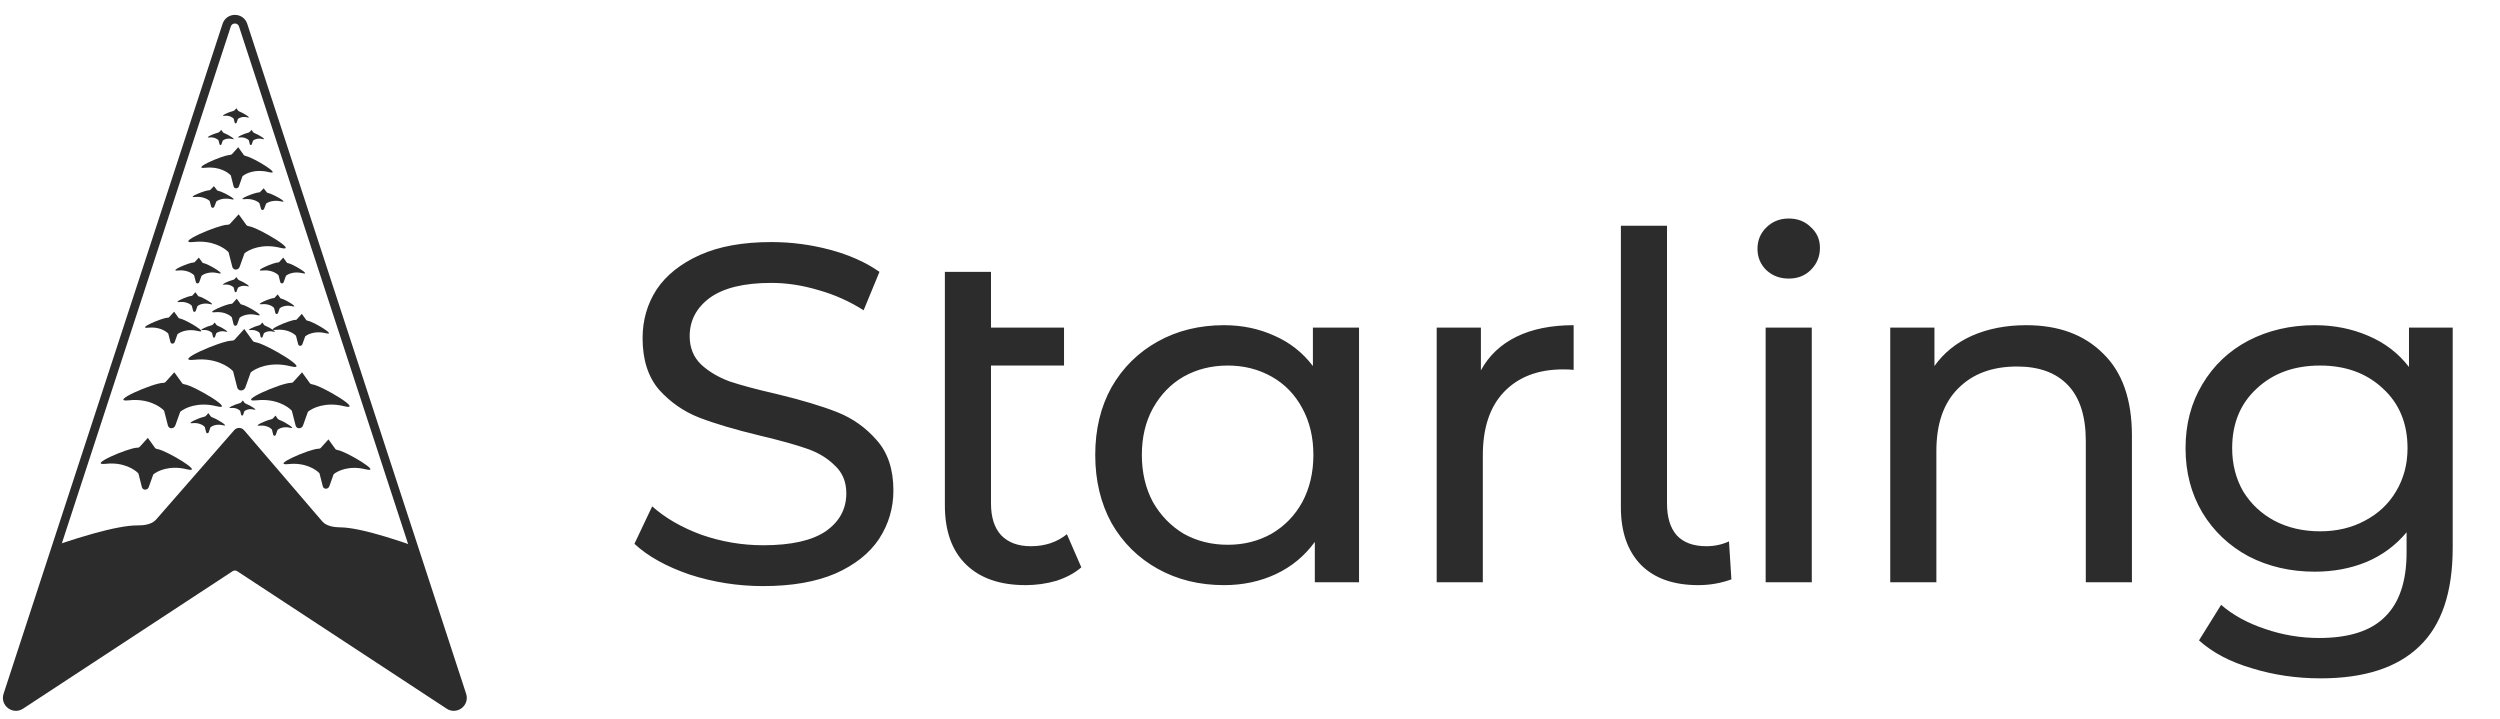 <svg width="1155" height="332" viewBox="0 0 1155 332" fill="none" xmlns="http://www.w3.org/2000/svg">
<path d="M352.595 270.776C340.903 270.776 329.582 269 318.63 265.448C307.827 261.748 299.317 257.013 293.102 251.241L301.315 233.926C307.235 239.253 314.783 243.619 323.958 247.023C333.282 250.279 342.827 251.907 352.595 251.907C365.47 251.907 375.09 249.761 381.453 245.469C387.817 241.029 390.999 235.184 390.999 227.932C390.999 222.604 389.223 218.312 385.671 215.057C382.267 211.653 377.976 209.063 372.796 207.287C367.764 205.511 360.586 203.513 351.263 201.293C339.571 198.481 330.1 195.67 322.848 192.858C315.744 190.046 309.603 185.754 304.423 179.982C299.391 174.063 296.875 166.145 296.875 156.229C296.875 147.942 299.021 140.468 303.313 133.808C307.753 127.149 314.413 121.821 323.292 117.825C332.172 113.829 343.197 111.832 356.369 111.832C365.544 111.832 374.572 113.015 383.451 115.383C392.331 117.751 399.952 121.155 406.316 125.595L398.991 143.354C392.479 139.21 385.523 136.102 378.124 134.03C370.724 131.811 363.472 130.701 356.369 130.701C343.789 130.701 334.318 132.995 327.954 137.582C321.738 142.17 318.63 148.09 318.63 155.341C318.63 160.669 320.406 165.035 323.958 168.439C327.51 171.695 331.876 174.285 337.055 176.208C342.383 177.984 349.561 179.908 358.588 181.98C370.28 184.792 379.677 187.604 386.781 190.416C393.885 193.228 399.952 197.519 404.984 203.291C410.164 209.063 412.754 216.832 412.754 226.6C412.754 234.74 410.534 242.213 406.094 249.021C401.654 255.681 394.921 261.008 385.893 265.004C376.866 268.852 365.766 270.776 352.595 270.776ZM499.573 262.118C496.465 264.782 492.617 266.854 488.029 268.334C483.441 269.666 478.706 270.332 473.822 270.332C461.982 270.332 452.807 267.15 446.295 260.786C439.783 254.423 436.528 245.321 436.528 233.482V125.595H457.839V151.346H491.581V168.883H457.839V232.594C457.839 238.957 459.392 243.841 462.5 247.245C465.756 250.649 470.344 252.351 476.264 252.351C482.775 252.351 488.325 250.501 492.913 246.801L499.573 262.118ZM627.872 151.346V269H607.449V250.353C602.713 256.865 596.719 261.822 589.468 265.226C582.216 268.63 574.225 270.332 565.493 270.332C554.097 270.332 543.886 267.816 534.858 262.784C525.831 257.753 518.727 250.723 513.547 241.695C508.516 232.52 506 222.012 506 210.173C506 198.333 508.516 187.9 513.547 178.872C518.727 169.845 525.831 162.815 534.858 157.783C543.886 152.752 554.097 150.236 565.493 150.236C573.929 150.236 581.698 151.864 588.802 155.119C595.905 158.227 601.825 162.889 606.561 169.105V151.346H627.872ZM567.269 251.685C574.669 251.685 581.402 249.983 587.47 246.579C593.538 243.027 598.273 238.143 601.677 231.928C605.081 225.564 606.783 218.312 606.783 210.173C606.783 202.033 605.081 194.856 601.677 188.64C598.273 182.276 593.538 177.392 587.47 173.989C581.402 170.585 574.669 168.883 567.269 168.883C559.721 168.883 552.914 170.585 546.846 173.989C540.926 177.392 536.19 182.276 532.639 188.64C529.235 194.856 527.533 202.033 527.533 210.173C527.533 218.312 529.235 225.564 532.639 231.928C536.19 238.143 540.926 243.027 546.846 246.579C552.914 249.983 559.721 251.685 567.269 251.685ZM684.177 171.103C687.877 164.295 693.353 159.115 700.605 155.563C707.856 152.012 716.662 150.236 727.021 150.236V170.881C725.838 170.733 724.21 170.659 722.138 170.659C710.594 170.659 701.493 174.137 694.833 181.092C688.321 187.9 685.065 197.667 685.065 210.395V269H663.754V151.346H684.177V171.103ZM784.588 270.332C773.192 270.332 764.387 267.224 758.171 261.008C751.955 254.645 748.848 245.765 748.848 234.37V104.284H770.158V232.594C770.158 238.957 771.638 243.841 774.598 247.245C777.706 250.649 782.294 252.351 788.362 252.351C792.061 252.351 795.539 251.611 798.795 250.131L799.905 267.668C795.021 269.444 789.916 270.332 784.588 270.332ZM815.73 151.346H837.041V269H815.73V151.346ZM826.386 128.703C822.242 128.703 818.764 127.371 815.952 124.707C813.289 122.043 811.957 118.787 811.957 114.939C811.957 111.092 813.289 107.836 815.952 105.172C818.764 102.36 822.242 100.954 826.386 100.954C830.53 100.954 833.934 102.286 836.597 104.95C839.409 107.466 840.815 110.648 840.815 114.495C840.815 118.491 839.409 121.895 836.597 124.707C833.934 127.371 830.53 128.703 826.386 128.703ZM936.115 150.236C951.062 150.236 962.901 154.601 971.633 163.333C980.512 171.917 984.952 184.57 984.952 201.293V269H963.641V203.735C963.641 192.34 960.903 183.756 955.428 177.984C949.952 172.213 942.108 169.327 931.897 169.327C920.353 169.327 911.252 172.731 904.592 179.538C897.932 186.198 894.603 195.817 894.603 208.397V269H873.292V151.346H893.715V169.105C898.006 163.037 903.778 158.375 911.03 155.119C918.429 151.864 926.791 150.236 936.115 150.236ZM1133.15 151.346V253.017C1133.15 273.588 1128.05 288.757 1117.83 298.525C1107.62 308.44 1092.38 313.398 1072.1 313.398C1061 313.398 1050.42 311.844 1040.36 308.736C1030.3 305.776 1022.16 301.484 1015.94 295.861L1026.15 279.434C1031.63 284.169 1038.36 287.869 1046.35 290.533C1054.49 293.345 1062.85 294.751 1071.44 294.751C1085.2 294.751 1095.34 291.495 1101.85 284.983C1108.51 278.472 1111.84 268.556 1111.84 255.237V245.913C1106.81 251.981 1100.59 256.569 1093.19 259.676C1085.94 262.636 1078.02 264.116 1069.44 264.116C1058.19 264.116 1047.98 261.748 1038.81 257.013C1029.78 252.129 1022.67 245.395 1017.49 236.812C1012.31 228.08 1009.72 218.164 1009.72 207.065C1009.72 195.965 1012.31 186.124 1017.49 177.54C1022.67 168.809 1029.78 162.075 1038.81 157.339C1047.98 152.604 1058.19 150.236 1069.44 150.236C1078.32 150.236 1086.53 151.864 1094.08 155.119C1101.78 158.375 1108.07 163.185 1112.95 169.549V151.346H1133.15ZM1071.88 245.469C1079.58 245.469 1086.46 243.841 1092.53 240.585C1098.74 237.33 1103.55 232.816 1106.96 227.044C1110.51 221.124 1112.28 214.465 1112.28 207.065C1112.28 195.67 1108.51 186.494 1100.96 179.538C1093.41 172.435 1083.72 168.883 1071.88 168.883C1059.89 168.883 1050.13 172.435 1042.58 179.538C1035.03 186.494 1031.26 195.67 1031.26 207.065C1031.26 214.465 1032.96 221.124 1036.36 227.044C1039.92 232.816 1044.73 237.33 1050.79 240.585C1057.01 243.841 1064.04 245.469 1071.88 245.469Z" fill="#2c2c2c"/>
<path d="M3.546 321.153C2.371 324.748 6.379 327.815 9.542 325.741L106.335 262.247C107.667 261.373 109.391 261.373 110.723 262.247L207.458 325.738C210.62 327.813 214.63 324.746 213.456 321.151L112.33 11.634C111.129 7.958 105.928 7.957 104.726 11.634L3.546 321.153Z" stroke="#2c2c2c" stroke-width="4"/>
<mask id="mask0_8_2" style="mask-type:alpha" maskUnits="userSpaceOnUse" x="3" y="8" width="211" height="319">
<path d="M3.546 321.153C2.371 324.748 6.379 327.815 9.542 325.741L106.335 262.247C107.667 261.373 109.391 261.373 110.723 262.247L207.458 325.738C210.62 327.813 214.63 324.746 213.456 321.151L112.33 11.634C111.129 7.958 105.928 7.957 104.726 11.634L3.546 321.153Z" fill="#C4C4C4"/>
</mask>
<g mask="url(#mask0_8_2)">
<path d="M109.697 428.613C117.532 428.201 124.301 422.999 126.718 415.534L145.206 358.426C163.692 341.771 221.188 312.088 303.289 326.593C399.862 343.656 194.446 243.782 157.187 243.638C154.356 243.627 150.75 243.056 148.907 240.907L112.749 198.745C111.559 197.358 109.415 197.348 108.213 198.724L72.06 240.097C70.185 242.243 66.528 242.774 63.679 242.734C26.281 242.211 -180.586 337.79 -83.78 322.702C-1.443 309.87 55.53 340.718 73.724 357.746L93.53 417.571C95.815 424.474 102.435 428.996 109.697 428.613Z" fill="#2c2c2c"/>
</g>
<path d="M67.043 226.229C67.795 226.229 68.467 225.756 68.721 225.048L70.814 219.197C72.677 217.583 78.359 214.839 86.184 216.778C95.228 219.018 76.791 208.054 72.749 207.468C72.373 207.413 71.878 207.276 71.656 206.967L68.298 202.302L64.509 206.476C64.252 206.759 63.739 206.837 63.356 206.841C59.265 206.889 39.74 215.289 48.967 214.278C56.953 213.404 62.277 216.888 63.941 218.74L65.562 225.08C65.736 225.756 66.345 226.229 67.043 226.229Z" fill="#2c2c2c"/>
<path d="M150.551 225.792C151.268 225.792 151.907 225.341 152.149 224.666L154.143 219.093C155.918 217.556 161.33 214.943 168.783 216.789C177.398 218.923 159.836 208.479 155.986 207.921C155.628 207.869 155.156 207.738 154.945 207.444L151.746 203L148.137 206.976C147.892 207.246 147.403 207.32 147.039 207.324C143.142 207.37 124.544 215.37 133.333 214.408C140.939 213.575 146.011 216.894 147.596 218.657L149.141 224.697C149.305 225.341 149.886 225.792 150.551 225.792Z" fill="#2c2c2c"/>
<path d="M79.18 197.856C79.993 197.856 80.719 197.345 80.993 196.58L83.255 190.257C85.269 188.513 91.408 185.548 99.864 187.643C109.638 190.064 89.714 178.216 85.346 177.583C84.94 177.524 84.405 177.375 84.165 177.042L80.536 172L76.442 176.51C76.164 176.817 75.609 176.901 75.196 176.905C70.775 176.957 49.676 186.034 59.646 184.942C68.276 183.997 74.03 187.762 75.828 189.763L77.58 196.614C77.767 197.345 78.425 197.856 79.18 197.856Z" fill="#2c2c2c"/>
<path d="M138.18 197.856C138.993 197.856 139.719 197.345 139.993 196.58L142.256 190.257C144.269 188.513 150.408 185.548 158.864 187.643C168.638 190.064 148.714 178.216 144.346 177.583C143.94 177.524 143.405 177.375 143.165 177.042L139.536 172L135.442 176.51C135.164 176.817 134.609 176.901 134.196 176.905C129.775 176.957 108.676 186.034 118.646 184.942C127.276 183.997 133.03 187.762 134.828 189.763L136.58 196.614C136.767 197.345 137.425 197.856 138.18 197.856Z" fill="#2c2c2c"/>
<path d="M138.666 159.765C139.13 159.765 139.545 159.474 139.701 159.036L140.993 155.426C142.143 154.43 145.649 152.737 150.478 153.933C156.059 155.316 144.682 148.55 142.187 148.188C141.955 148.154 141.65 148.069 141.513 147.879L139.44 145L137.102 147.576C136.943 147.751 136.627 147.798 136.391 147.801C133.866 147.831 121.817 153.014 127.511 152.391C132.439 151.851 135.725 154.001 136.752 155.144L137.752 159.056C137.859 159.474 138.235 159.765 138.666 159.765Z" fill="#2c2c2c"/>
<path d="M108.717 150.494C109.11 150.494 109.461 150.247 109.593 149.877L110.687 146.822C111.659 145.979 114.626 144.547 118.712 145.559C123.435 146.729 113.807 141.004 111.697 140.698C111.5 140.669 111.242 140.597 111.126 140.436L109.373 138L107.394 140.179C107.26 140.327 106.992 140.368 106.792 140.37C104.656 140.395 94.461 144.781 99.279 144.254C103.449 143.797 106.229 145.616 107.098 146.583L107.944 149.894C108.035 150.247 108.353 150.494 108.717 150.494Z" fill="#2c2c2c"/>
<path d="M79.666 158.765C80.13 158.765 80.545 158.474 80.701 158.036L81.993 154.426C83.143 153.43 86.649 151.737 91.478 152.933C97.059 154.316 85.682 147.55 83.187 147.188C82.955 147.154 82.65 147.069 82.513 146.879L80.44 144L78.102 146.576C77.944 146.751 77.627 146.798 77.391 146.801C74.866 146.831 62.817 152.014 68.511 151.391C73.439 150.851 76.725 153.001 77.752 154.144L78.752 158.056C78.859 158.474 79.235 158.765 79.666 158.765Z" fill="#2c2c2c"/>
<path d="M91.23 130.926C91.605 130.926 91.94 130.69 92.066 130.337L93.11 127.421C94.038 126.617 96.87 125.249 100.77 126.215C105.278 127.332 96.089 121.867 94.074 121.575C93.887 121.548 93.64 121.479 93.529 121.325L91.856 119L89.967 121.08C89.839 121.222 89.583 121.26 89.392 121.263C87.353 121.286 77.622 125.473 82.221 124.969C86.201 124.534 88.855 126.27 89.684 127.193L90.492 130.353C90.579 130.69 90.882 130.926 91.23 130.926Z" fill="#2c2c2c"/>
<path d="M130.23 130.926C130.605 130.926 130.94 130.69 131.066 130.337L132.11 127.421C133.038 126.617 135.87 125.249 139.77 126.215C144.278 127.332 135.089 121.867 133.074 121.575C132.887 121.548 132.64 121.479 132.529 121.325L130.856 119L128.967 121.08C128.839 121.222 128.583 121.26 128.392 121.263C126.353 121.286 116.622 125.473 121.221 124.969C125.201 124.534 127.855 126.27 128.684 127.193L129.492 130.353C129.579 130.69 129.882 130.926 130.23 130.926Z" fill="#2c2c2c"/>
<path d="M121.256 97C121.597 97 121.903 96.79 122.026 96.472L122.957 94.061C123.797 93.386 126.359 92.24 129.887 93.05C133.959 93.985 125.68 89.42 123.838 89.16C123.66 89.135 123.432 89.073 123.322 88.931L121.822 87L120.128 88.73C120.001 88.859 119.764 88.894 119.583 88.897C117.717 88.93 108.951 92.427 113.104 92.005C116.706 91.64 119.107 93.096 119.857 93.87L120.579 96.484C120.663 96.789 120.94 97 121.256 97Z" fill="#2c2c2c"/>
<path d="M98.256 96C98.597 96 98.903 95.79 99.026 95.472L99.957 93.061C100.797 92.386 103.359 91.24 106.888 92.05C110.959 92.985 102.68 88.42 100.838 88.16C100.66 88.135 100.432 88.073 100.322 87.931L98.822 86L97.128 87.73C97.001 87.859 96.764 87.894 96.583 87.897C94.717 87.93 85.951 91.427 90.104 91.005C93.706 90.64 96.107 92.096 96.857 92.87L97.579 95.484C97.663 95.789 97.94 96 98.256 96Z" fill="#2c2c2c"/>
<path d="M108.922 124.556C109.726 124.556 110.443 124.05 110.714 123.294L112.95 117.045C114.94 115.321 121.008 112.391 129.365 114.461C139.025 116.854 119.333 105.144 115.016 104.518C114.615 104.459 114.086 104.313 113.849 103.983L110.262 99L106.215 103.458C105.941 103.761 105.393 103.844 104.984 103.848C100.615 103.9 79.761 112.87 89.615 111.791C98.145 110.858 103.832 114.579 105.609 116.556L107.341 123.328C107.525 124.05 108.176 124.556 108.922 124.556Z" fill="#2c2c2c"/>
<path d="M109.076 87C109.665 87 110.19 86.629 110.386 86.073L112.03 81.416C113.489 80.134 117.939 77.956 124.068 79.495C131.001 81.236 117.316 72.934 113.762 72.143C113.363 72.054 112.806 71.87 112.569 71.536L110.059 68L107.232 71.157C106.957 71.465 106.377 71.581 105.966 71.616C102.339 71.925 87.846 78.295 94.918 77.51C101.173 76.816 105.343 79.583 106.647 81.053L107.92 86.099C108.053 86.629 108.53 87 109.076 87Z" fill="#2c2c2c"/>
<path d="M89.794 144.086C90.08 144.086 90.335 143.907 90.431 143.638L91.227 141.416C91.934 140.803 94.092 139.761 97.063 140.497C100.498 141.348 93.496 137.185 91.961 136.962C91.819 136.941 91.63 136.889 91.546 136.772L90.271 135L88.832 136.585C88.734 136.693 88.54 136.722 88.394 136.724C86.841 136.742 79.426 139.932 82.93 139.548C85.963 139.216 87.985 140.539 88.617 141.242L89.232 143.65C89.298 143.907 89.529 144.086 89.794 144.086Z" fill="#2c2c2c"/>
<path d="M127.794 145.086C128.08 145.086 128.335 144.907 128.431 144.638L129.227 142.416C129.934 141.803 132.092 140.761 135.063 141.497C138.498 142.348 131.496 138.185 129.961 137.962C129.819 137.941 129.63 137.889 129.546 137.772L128.271 136L126.832 137.585C126.734 137.693 126.54 137.722 126.394 137.724C124.841 137.742 117.426 140.932 120.93 140.548C123.963 140.216 125.985 141.539 126.617 142.242L127.232 144.65C127.298 144.907 127.529 145.086 127.794 145.086Z" fill="#2c2c2c"/>
<path d="M111.357 180.395C112.251 180.395 113.047 179.834 113.348 178.993L115.833 172.05C118.044 170.135 124.787 166.879 134.072 169.179C144.806 171.838 122.926 158.827 118.129 158.131C117.683 158.066 117.095 157.903 116.832 157.537L112.847 152L108.351 156.953C108.045 157.29 107.436 157.382 106.982 157.387C102.127 157.444 78.957 167.412 89.906 166.213C99.383 165.175 105.702 169.31 107.677 171.507L109.601 179.031C109.806 179.834 110.529 180.395 111.357 180.395Z" fill="#2c2c2c"/>
<path d="M101.846 67C102.06 67 102.25 66.865 102.321 66.662L102.92 64.943C103.451 64.471 105.069 63.668 107.297 64.235C109.665 64.837 105.421 62.176 103.824 61.609C103.541 61.508 103.125 61.315 102.952 61.068L102.203 60L101.367 60.946C101.166 61.173 100.725 61.315 100.428 61.378C98.774 61.726 94.285 63.775 96.697 63.504C98.972 63.248 100.488 64.267 100.962 64.809L101.426 66.672C101.474 66.865 101.647 67 101.846 67Z" fill="#2c2c2c"/>
<path d="M115.846 67C116.06 67 116.25 66.865 116.321 66.662L116.92 64.943C117.451 64.471 119.069 63.668 121.297 64.235C123.665 64.837 119.42 62.176 117.824 61.609C117.541 61.508 117.125 61.315 116.952 61.068L116.203 60L115.367 60.946C115.166 61.173 114.725 61.315 114.428 61.378C112.774 61.726 108.285 63.775 110.697 63.504C112.972 63.248 114.488 64.267 114.962 64.809L115.426 66.672C115.474 66.865 115.647 67 115.846 67Z" fill="#2c2c2c"/>
<path d="M108.846 57C109.06 57 109.25 56.865 109.321 56.663L109.92 54.943C110.451 54.471 112.069 53.668 114.297 54.235C116.665 54.837 112.42 52.176 110.824 51.609C110.541 51.508 110.125 51.315 109.952 51.068L109.203 50L108.367 50.946C108.166 51.173 107.725 51.315 107.428 51.378C105.774 51.726 101.285 53.775 103.697 53.504C105.972 53.248 107.488 54.267 107.962 54.809L108.426 56.672C108.474 56.865 108.647 57 108.846 57Z" fill="#2c2c2c"/>
<path d="M108.846 135C109.06 135 109.25 134.865 109.321 134.662L109.92 132.943C110.451 132.471 112.069 131.668 114.297 132.235C116.665 132.837 112.42 130.177 110.824 129.609C110.541 129.508 110.125 129.315 109.952 129.068L109.203 128L108.367 128.946C108.166 129.173 107.725 129.315 107.428 129.378C105.774 129.726 101.285 131.775 103.697 131.504C105.972 131.248 107.488 132.267 107.962 132.809L108.426 134.672C108.474 134.865 108.647 135 108.846 135Z" fill="#2c2c2c"/>
<path d="M120.846 156C121.06 156 121.25 155.865 121.321 155.662L121.92 153.943C122.451 153.471 124.069 152.668 126.297 153.235C128.665 153.837 124.421 151.177 122.824 150.609C122.541 150.508 122.125 150.315 121.952 150.068L121.203 149L120.367 149.946C120.166 150.173 119.725 150.315 119.428 150.378C117.774 150.726 113.285 152.775 115.697 152.504C117.972 152.248 119.488 153.267 119.962 153.809L120.426 155.672C120.474 155.865 120.647 156 120.846 156Z" fill="#2c2c2c"/>
<path d="M98.846 156C99.06 156 99.25 155.865 99.321 155.662L99.92 153.943C100.451 153.471 102.069 152.668 104.297 153.235C106.665 153.837 102.421 151.177 100.824 150.609C100.541 150.508 100.125 150.315 99.952 150.068L99.203 149L98.367 149.946C98.166 150.173 97.725 150.315 97.428 150.378C95.774 150.726 91.285 152.775 93.697 152.504C95.972 152.248 97.489 153.267 97.962 153.809L98.426 155.672C98.474 155.865 98.647 156 98.846 156Z" fill="#2c2c2c"/>
<path d="M111.846 192C112.06 192 112.25 191.865 112.321 191.662L112.92 189.943C113.451 189.471 115.069 188.668 117.297 189.235C119.665 189.837 115.42 187.177 113.824 186.609C113.541 186.508 113.125 186.315 112.952 186.068L112.203 185L111.367 185.946C111.166 186.173 110.725 186.315 110.428 186.378C108.774 186.726 104.285 188.775 106.697 188.504C108.972 188.248 110.488 189.267 110.962 189.809L111.426 191.672C111.474 191.865 111.647 192 111.846 192Z" fill="#2c2c2c"/>
<path d="M95.794 200.167C96.08 200.167 96.334 199.986 96.428 199.717L97.227 197.424C97.934 196.794 100.092 195.724 103.063 196.48C106.22 197.283 100.561 193.735 98.433 192.978C98.054 192.844 97.5 192.587 97.269 192.258L96.271 190.833L95.156 192.094C94.888 192.398 94.3 192.587 93.903 192.67C91.699 193.135 85.713 195.867 88.93 195.505C91.963 195.164 93.985 196.523 94.617 197.245L95.235 199.729C95.299 199.986 95.53 200.167 95.794 200.167Z" fill="#2c2c2c"/>
<path d="M126.794 201.333C127.08 201.333 127.334 201.153 127.428 200.883L128.227 198.59C128.934 197.961 131.092 196.891 134.063 197.647C137.22 198.45 131.561 194.902 129.433 194.145C129.054 194.011 128.5 193.753 128.269 193.424L127.271 192L126.156 193.261C125.888 193.565 125.3 193.754 124.904 193.837C122.699 194.302 116.713 197.033 119.93 196.672C122.963 196.331 124.985 197.69 125.617 198.412L126.235 200.896C126.299 201.153 126.53 201.333 126.794 201.333Z" fill="#2c2c2c"/>
</svg>
